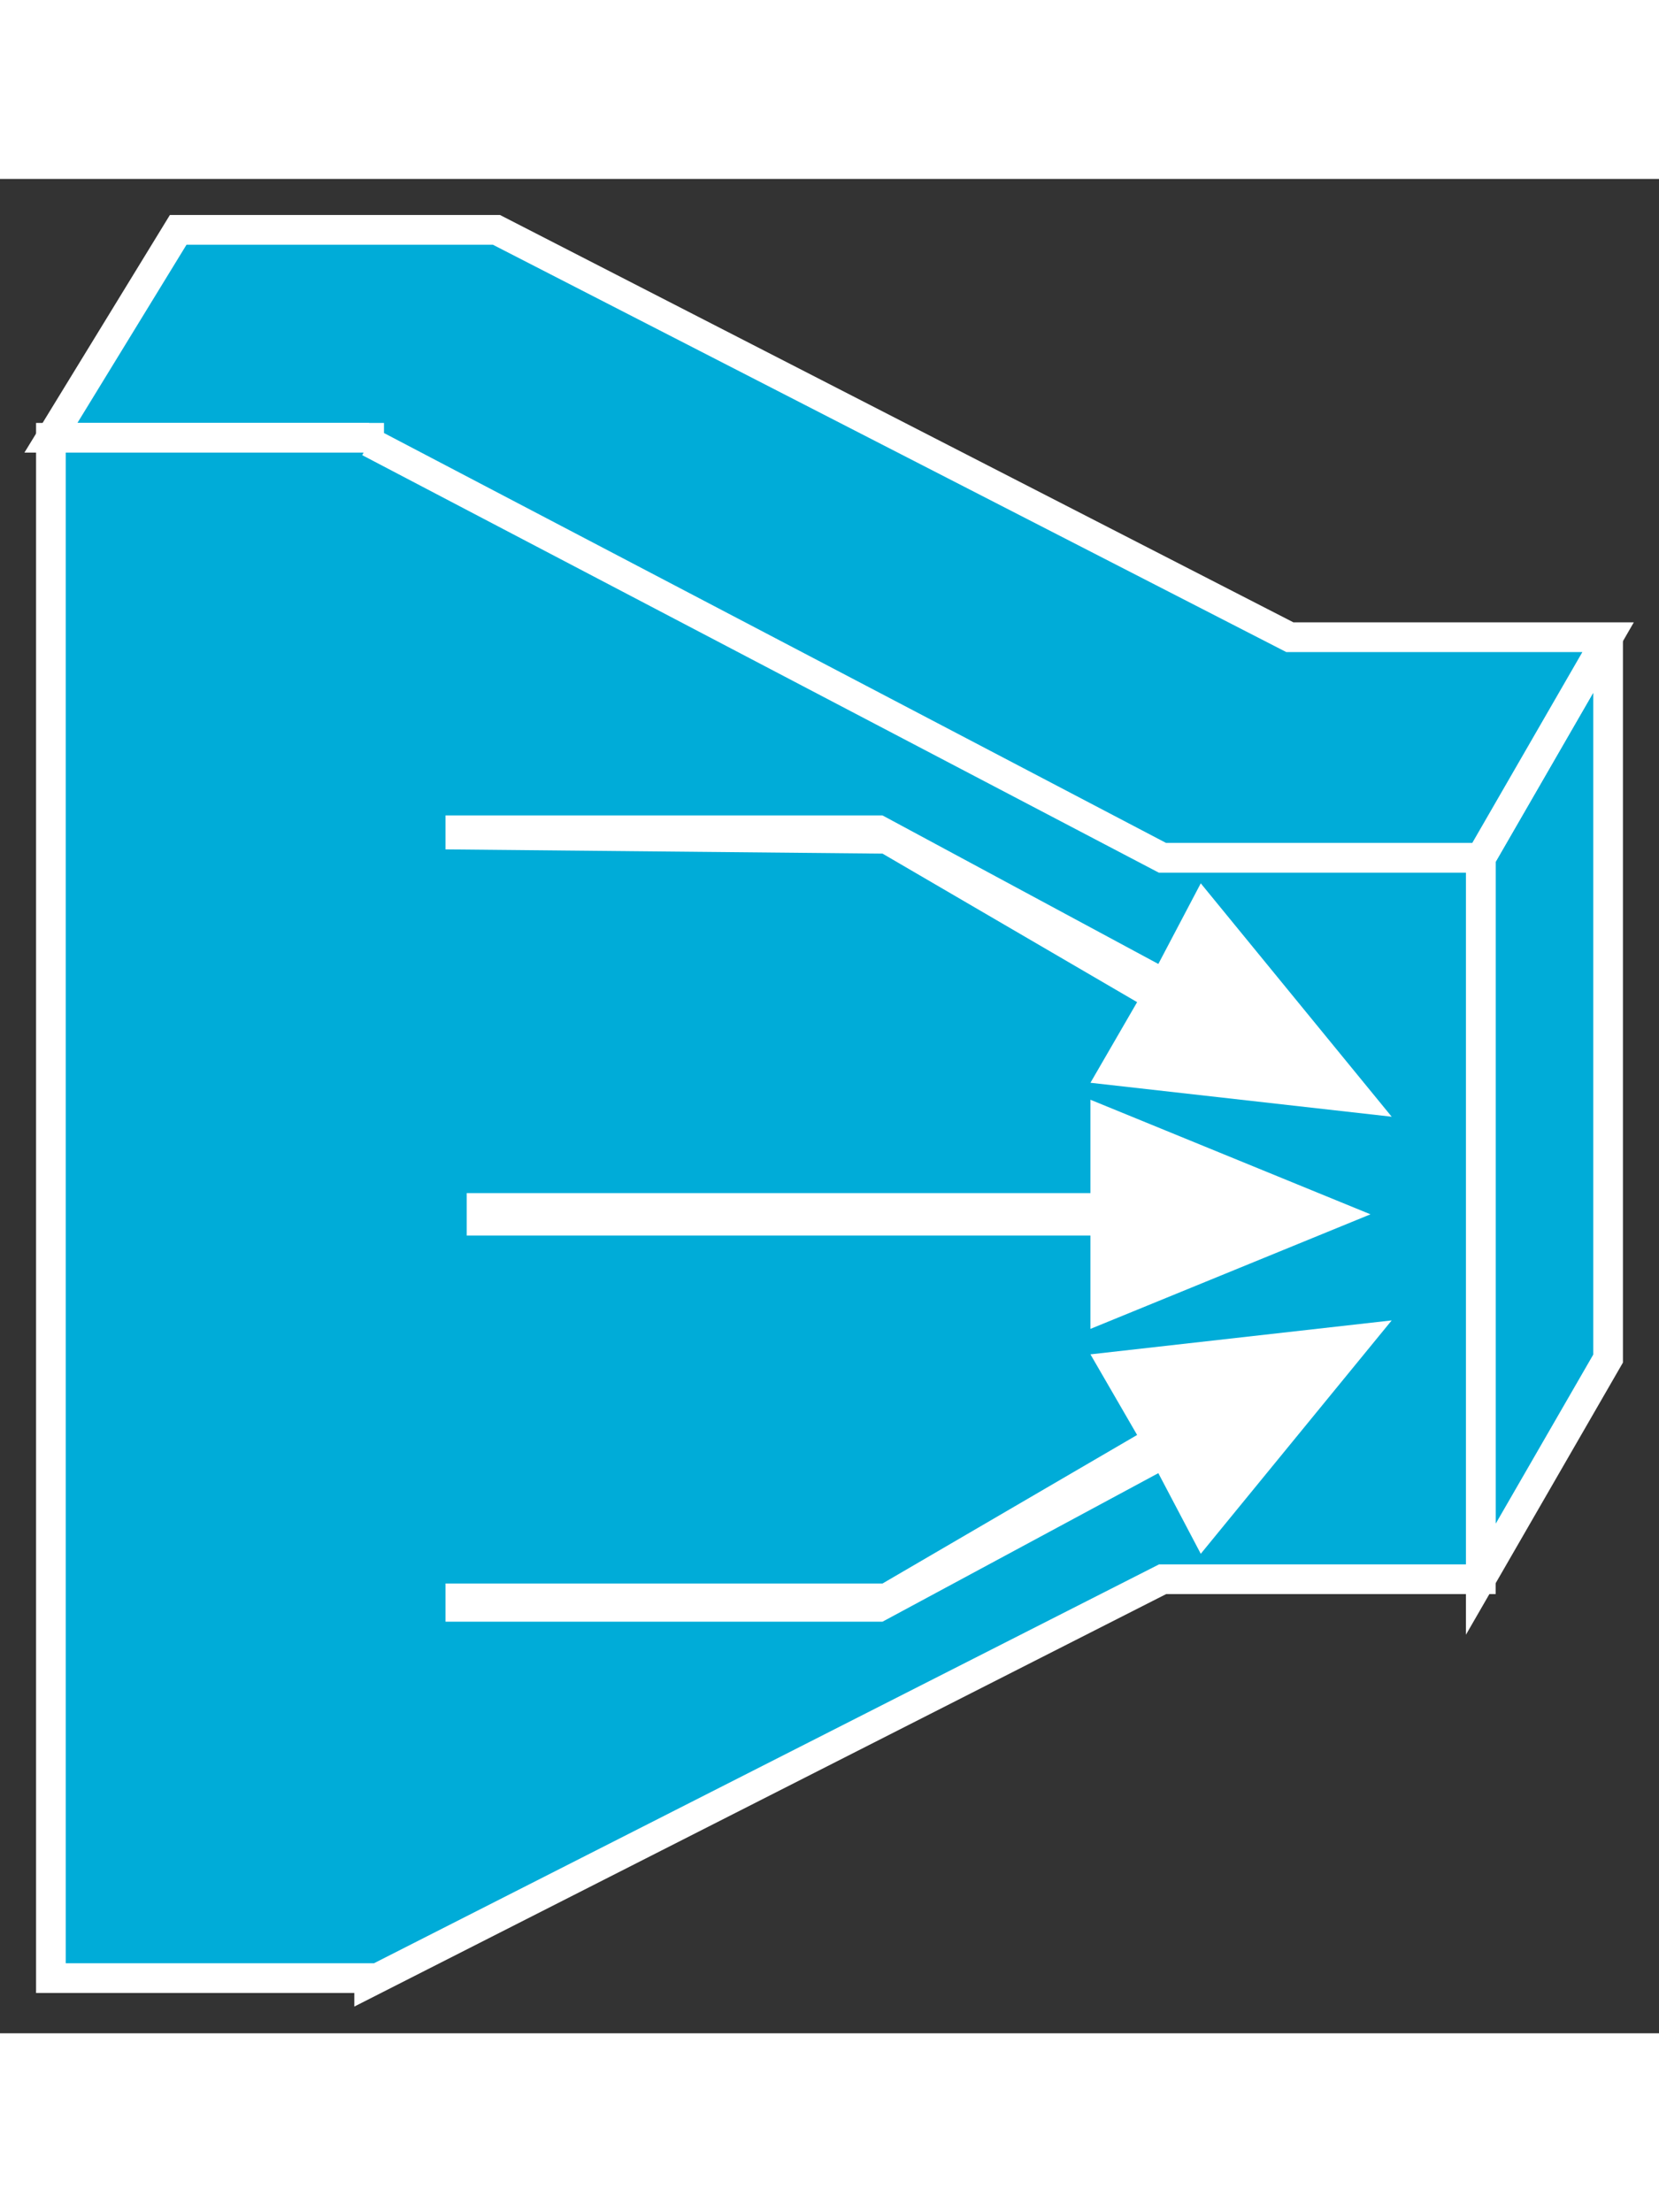<?xml version="1.0" standalone="no"?>
<!DOCTYPE svg PUBLIC "-//W3C//DTD SVG 1.1//EN"
"http://www.w3.org/Graphics/SVG/1.1/DTD/svg11.dtd">
<!-- Creator: fig2dev Version 3.2 Patchlevel 5c -->
<!-- CreationDate: Fri Sep 14 10:46:21 2012 -->
<!-- Magnification: 1.000 -->
<svg xmlns="http://www.w3.org/2000/svg" width="0.3in" height="0.4in" viewBox="-6 12771 391 437">
<rect x="-6" y="12771" width="391" height="437" fill="#333333" stroke="none"/>
<g style="stroke-width:.025in; fill:none">
<!-- Line -->
<!--  polyline  -->
<polyline points="373,12879
373,13049
343,13101
343,12931
373,12879
" style="stroke:#00acd8;stroke-width:0;
stroke-linejoin:miter; stroke-linecap:butt;
fill:#00acd8;
"/>
<!-- Line -->
<!--  polyline  -->
<polyline points="373,12879
373,13049
343,13101
343,12931
373,12879
" style="stroke:#ffffff;stroke-width:7;
stroke-linejoin:miter; stroke-linecap:butt;
"/>
<!-- Line -->
<!--  polyline  -->
<polyline points="81,12832
6,12832
36,12783
111,12783
298,12879
373,12879
343,12931
268,12931
" style="stroke:#00acd8;stroke-width:0;
stroke-linejoin:miter; stroke-linecap:butt;
fill:#00acd8;
"/>
<!-- Line -->
<!--  polyline  -->
<polyline points="81,12832
6,12832
36,12783
111,12783
298,12879
373,12879
343,12931
268,12931
" style="stroke:#ffffff;stroke-width:7;
stroke-linejoin:miter; stroke-linecap:butt;
"/>
<!-- Line -->
<!--  polyline  -->
<polyline points="81,12833
268,12931
268,12931
343,12931
343,13101
268,13101
268,13101
81,13196
81,13195
6,13195
6,12832
81,12832
81,12833
" style="stroke:#00acd8;stroke-width:0;
stroke-linejoin:miter; stroke-linecap:butt;
fill:#00acd8;
"/>
<!-- Line -->
<!--  polyline  -->
<polyline points="81,12833
268,12931
268,12931
343,12931
343,13101
268,13101
268,13101
81,13196
81,13195
6,13195
6,12832
81,12832
81,12833
" style="stroke:#ffffff;stroke-width:7;
stroke-linejoin:miter; stroke-linecap:butt;
"/>
<!-- Line -->
<!--  polyline  -->
<polyline points="251,13010
251,12988
317,13015
251,13042
251,13020
104,13020
104,13010
251,13010
" style="stroke:#ffffff;stroke-width:0;
stroke-linejoin:miter; stroke-linecap:butt;
fill:#ffffff;
"/>
<!-- Line -->
<!--  polyline  -->
<polyline points="99,12929
99,12921
202,12921
267,12956
277,12937
322,12992
251,12984
262,12965
202,12930
99,12929
" style="stroke:#ffffff;stroke-width:0;
stroke-linejoin:miter; stroke-linecap:butt;
fill:#ffffff;
"/>
<!-- Line -->
<!--  polyline  -->
<polyline points="202,13102
262,13067
251,13048
322,13040
277,13095
267,13076
202,13111
99,13111
99,13102
202,13102
" style="stroke:#ffffff;stroke-width:0;
stroke-linejoin:miter; stroke-linecap:butt;
fill:#ffffff;
"/>
</g>
</svg>
